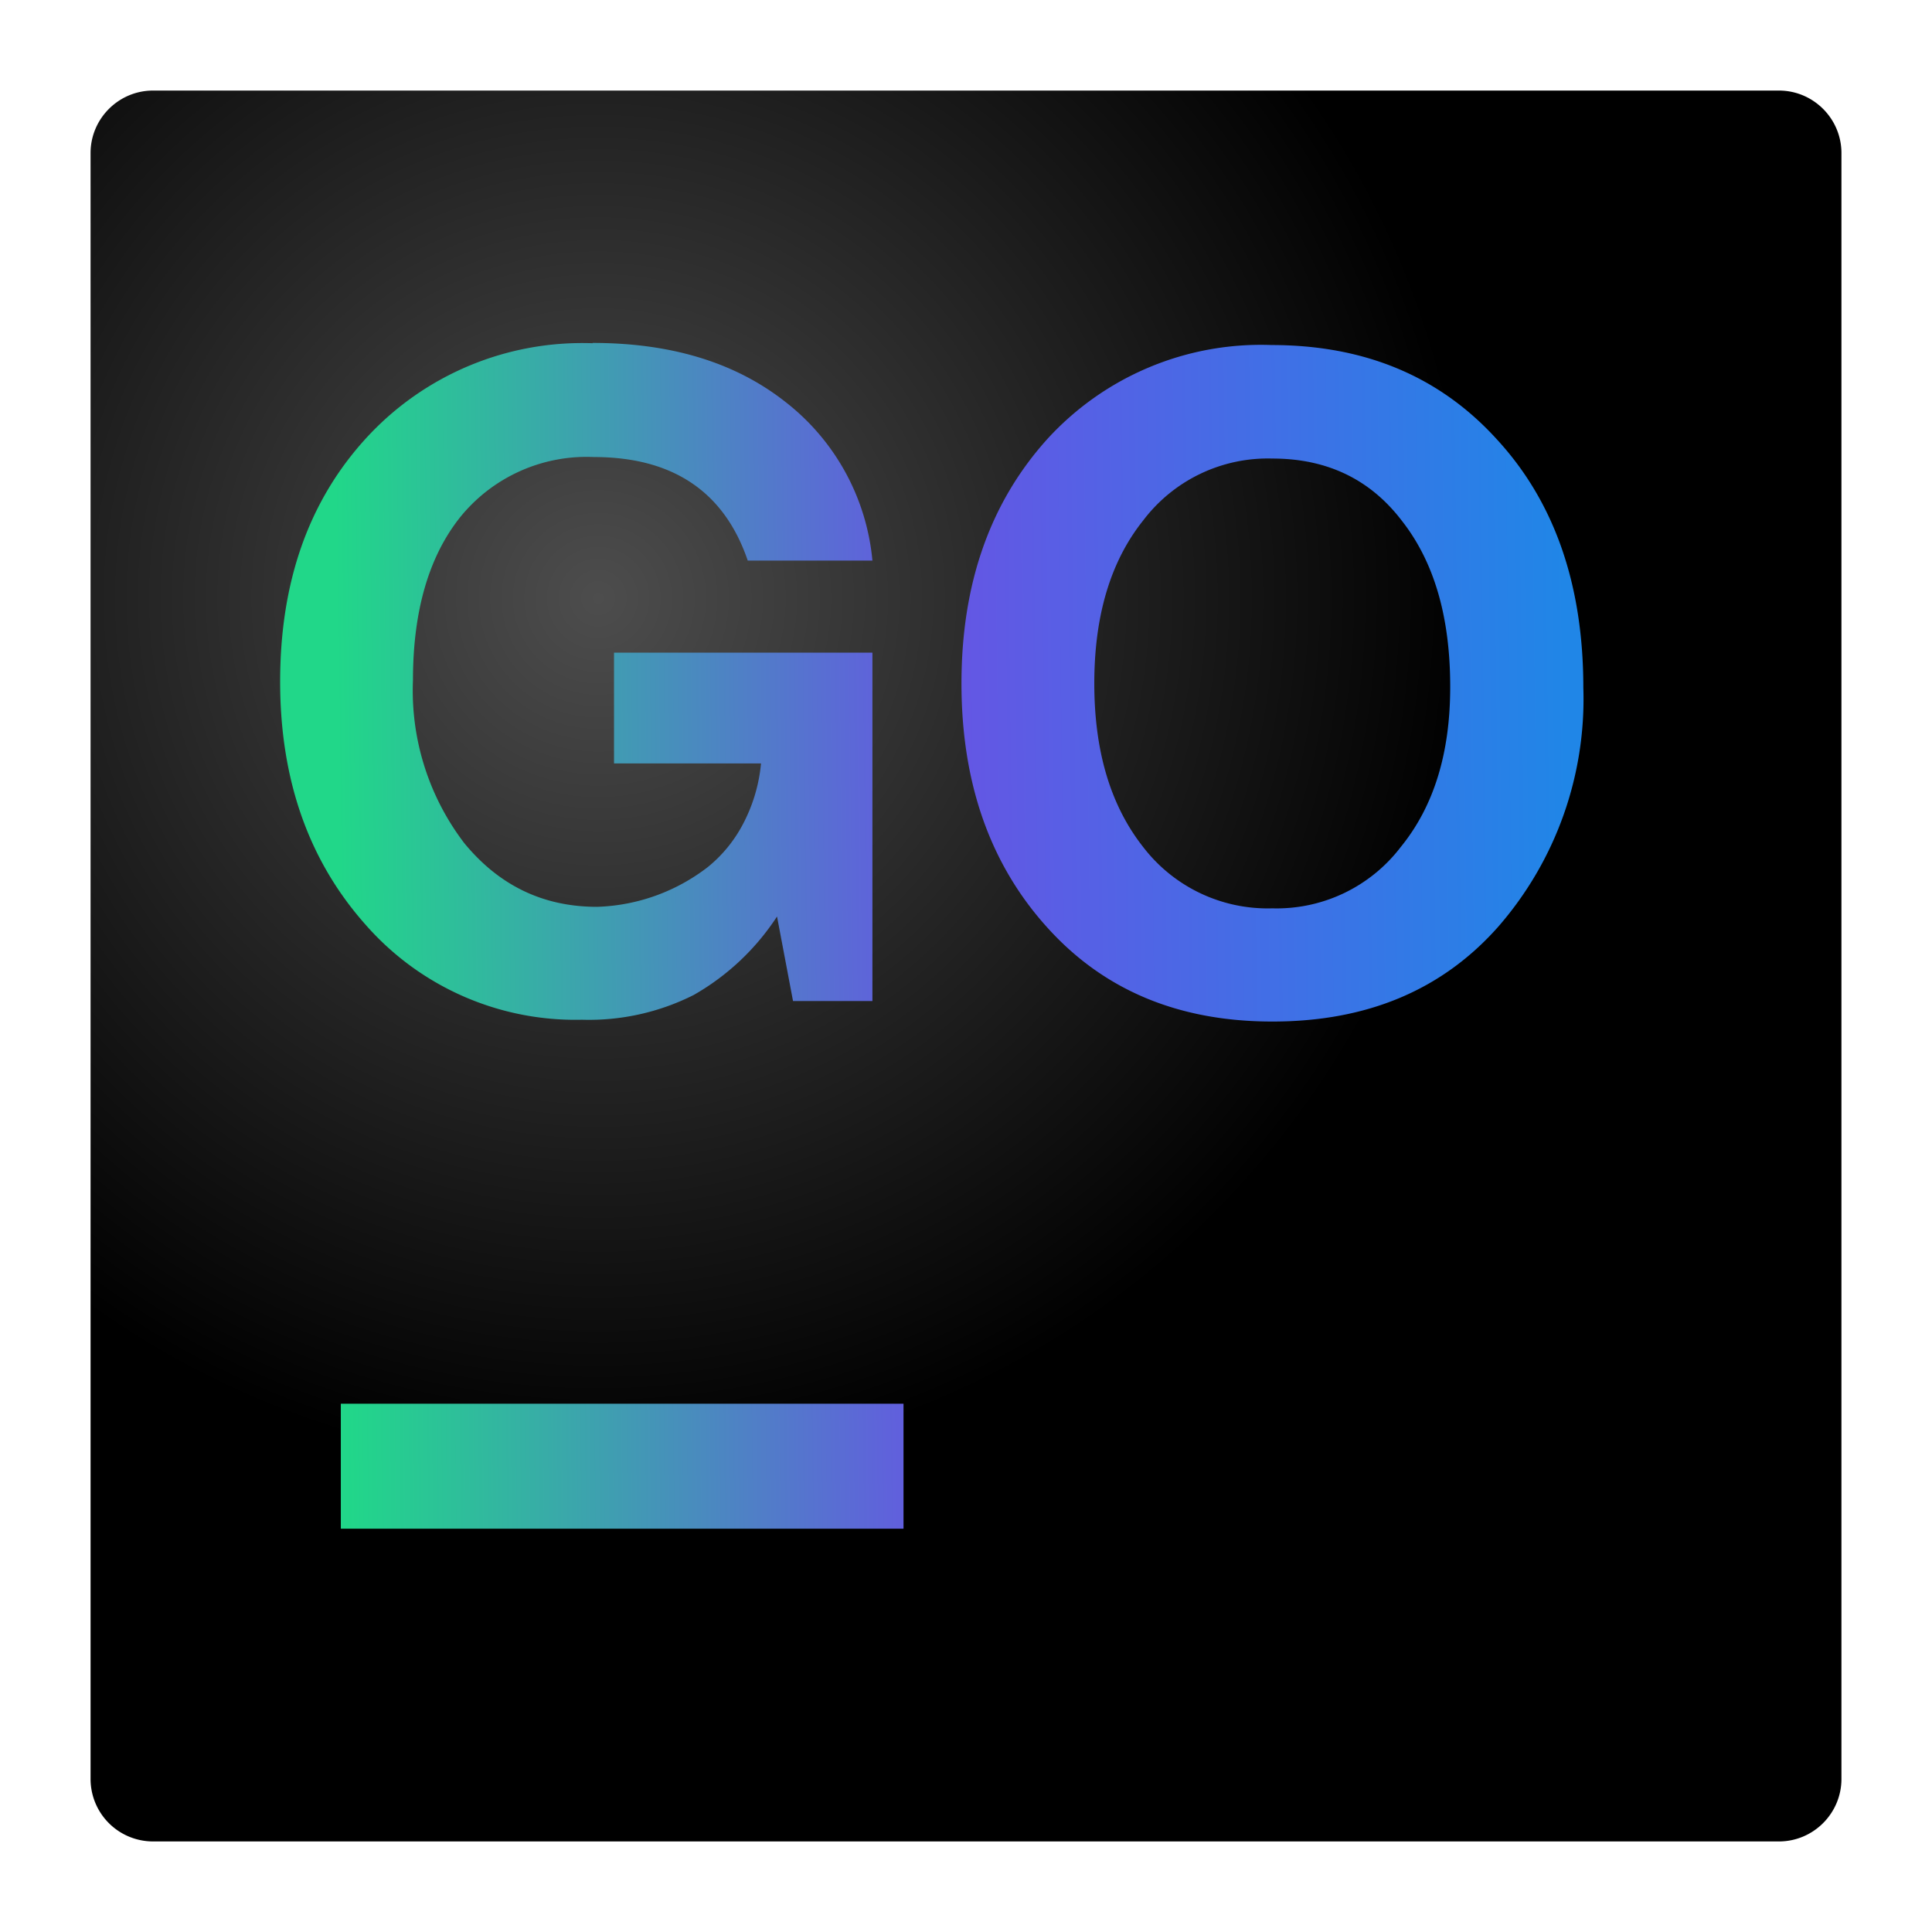 <svg xmlns="http://www.w3.org/2000/svg" xmlns:xlink="http://www.w3.org/1999/xlink" width="64" height="64" version="1"><defs><linearGradient id="b"><stop offset="0" stop-color="#21d789"/><stop offset=".49" stop-color="#6655e4"/><stop offset="1" stop-color="#2086e7"/></linearGradient><radialGradient gradientTransform="matrix(2.071 0 0 2.071 -17.71 -17.71)" xlink:href="#a" id="c" cx="18.12" cy="18.12" fx="18.12" fy="18.12" r="14" gradientUnits="userSpaceOnUse"/><linearGradient id="a"><stop offset="0" stop-color="#4d4d4d"/><stop offset="1"/></linearGradient><linearGradient xlink:href="#b" id="d" gradientUnits="userSpaceOnUse" gradientTransform="matrix(2.071 0 0 2.071 -17.71 -17.71)" x1="14" y1="23.98" x2="33.66" y2="23.74"/></defs><path d="M58.93 61H5.07A2.07 2.07 0 0 1 3 58.93V5.07C3 3.93 3.93 3 5.07 3h53.86C60.07 3 61 3.93 61 5.07v53.86c0 1.14-.93 2.07-2.07 2.07z" fill="url(#c)"/><path d="M19.63 11.37a9.71 9.71 0 0 0-7.47 3.11c-1.92 2.08-2.88 4.77-2.88 8.1 0 3.24.94 5.92 2.82 8.04a9.24 9.24 0 0 0 7.18 3.16 7.7 7.7 0 0 0 3.7-.82 8.05 8.05 0 0 0 2.76-2.6l.53 2.8h2.63V21.62h-8.56v3.67h4.87a5.37 5.37 0 0 1-.62 2.05 4.54 4.54 0 0 1-1.14 1.38 6.32 6.32 0 0 1-3.67 1.32c-1.78 0-3.24-.7-4.4-2.11a8.33 8.33 0 0 1-1.7-5.4c0-2.3.53-4.12 1.59-5.43a5.39 5.39 0 0 1 4.4-1.96c2.61 0 4.32 1.14 5.1 3.43h4.13A7.54 7.54 0 0 0 26 13.3c-1.66-1.3-3.78-1.94-6.37-1.94zm22.5.06a9.58 9.58 0 0 0-7.46 3.14c-1.88 2.1-2.82 4.78-2.82 8.07 0 3.28.94 5.97 2.82 8.06 1.88 2.1 4.37 3.14 7.48 3.14 3.13 0 5.62-1.04 7.48-3.14a11.48 11.48 0 0 0 2.82-7.92c0-3.4-.95-6.14-2.85-8.21-1.9-2.1-4.39-3.14-7.48-3.14zm.02 3.76c1.8 0 3.23.68 4.28 2.05 1.08 1.37 1.61 3.2 1.61 5.51 0 2.2-.54 3.96-1.64 5.31a5.17 5.17 0 0 1-4.25 2.03 5.2 5.2 0 0 1-4.28-2.03c-1.08-1.37-1.62-3.17-1.62-5.42s.54-4.05 1.62-5.4a5.18 5.18 0 0 1 4.28-2.05zM11.29 46.5v4.14h18.64V46.5H11.29z" fill="url(#d)"/></svg>